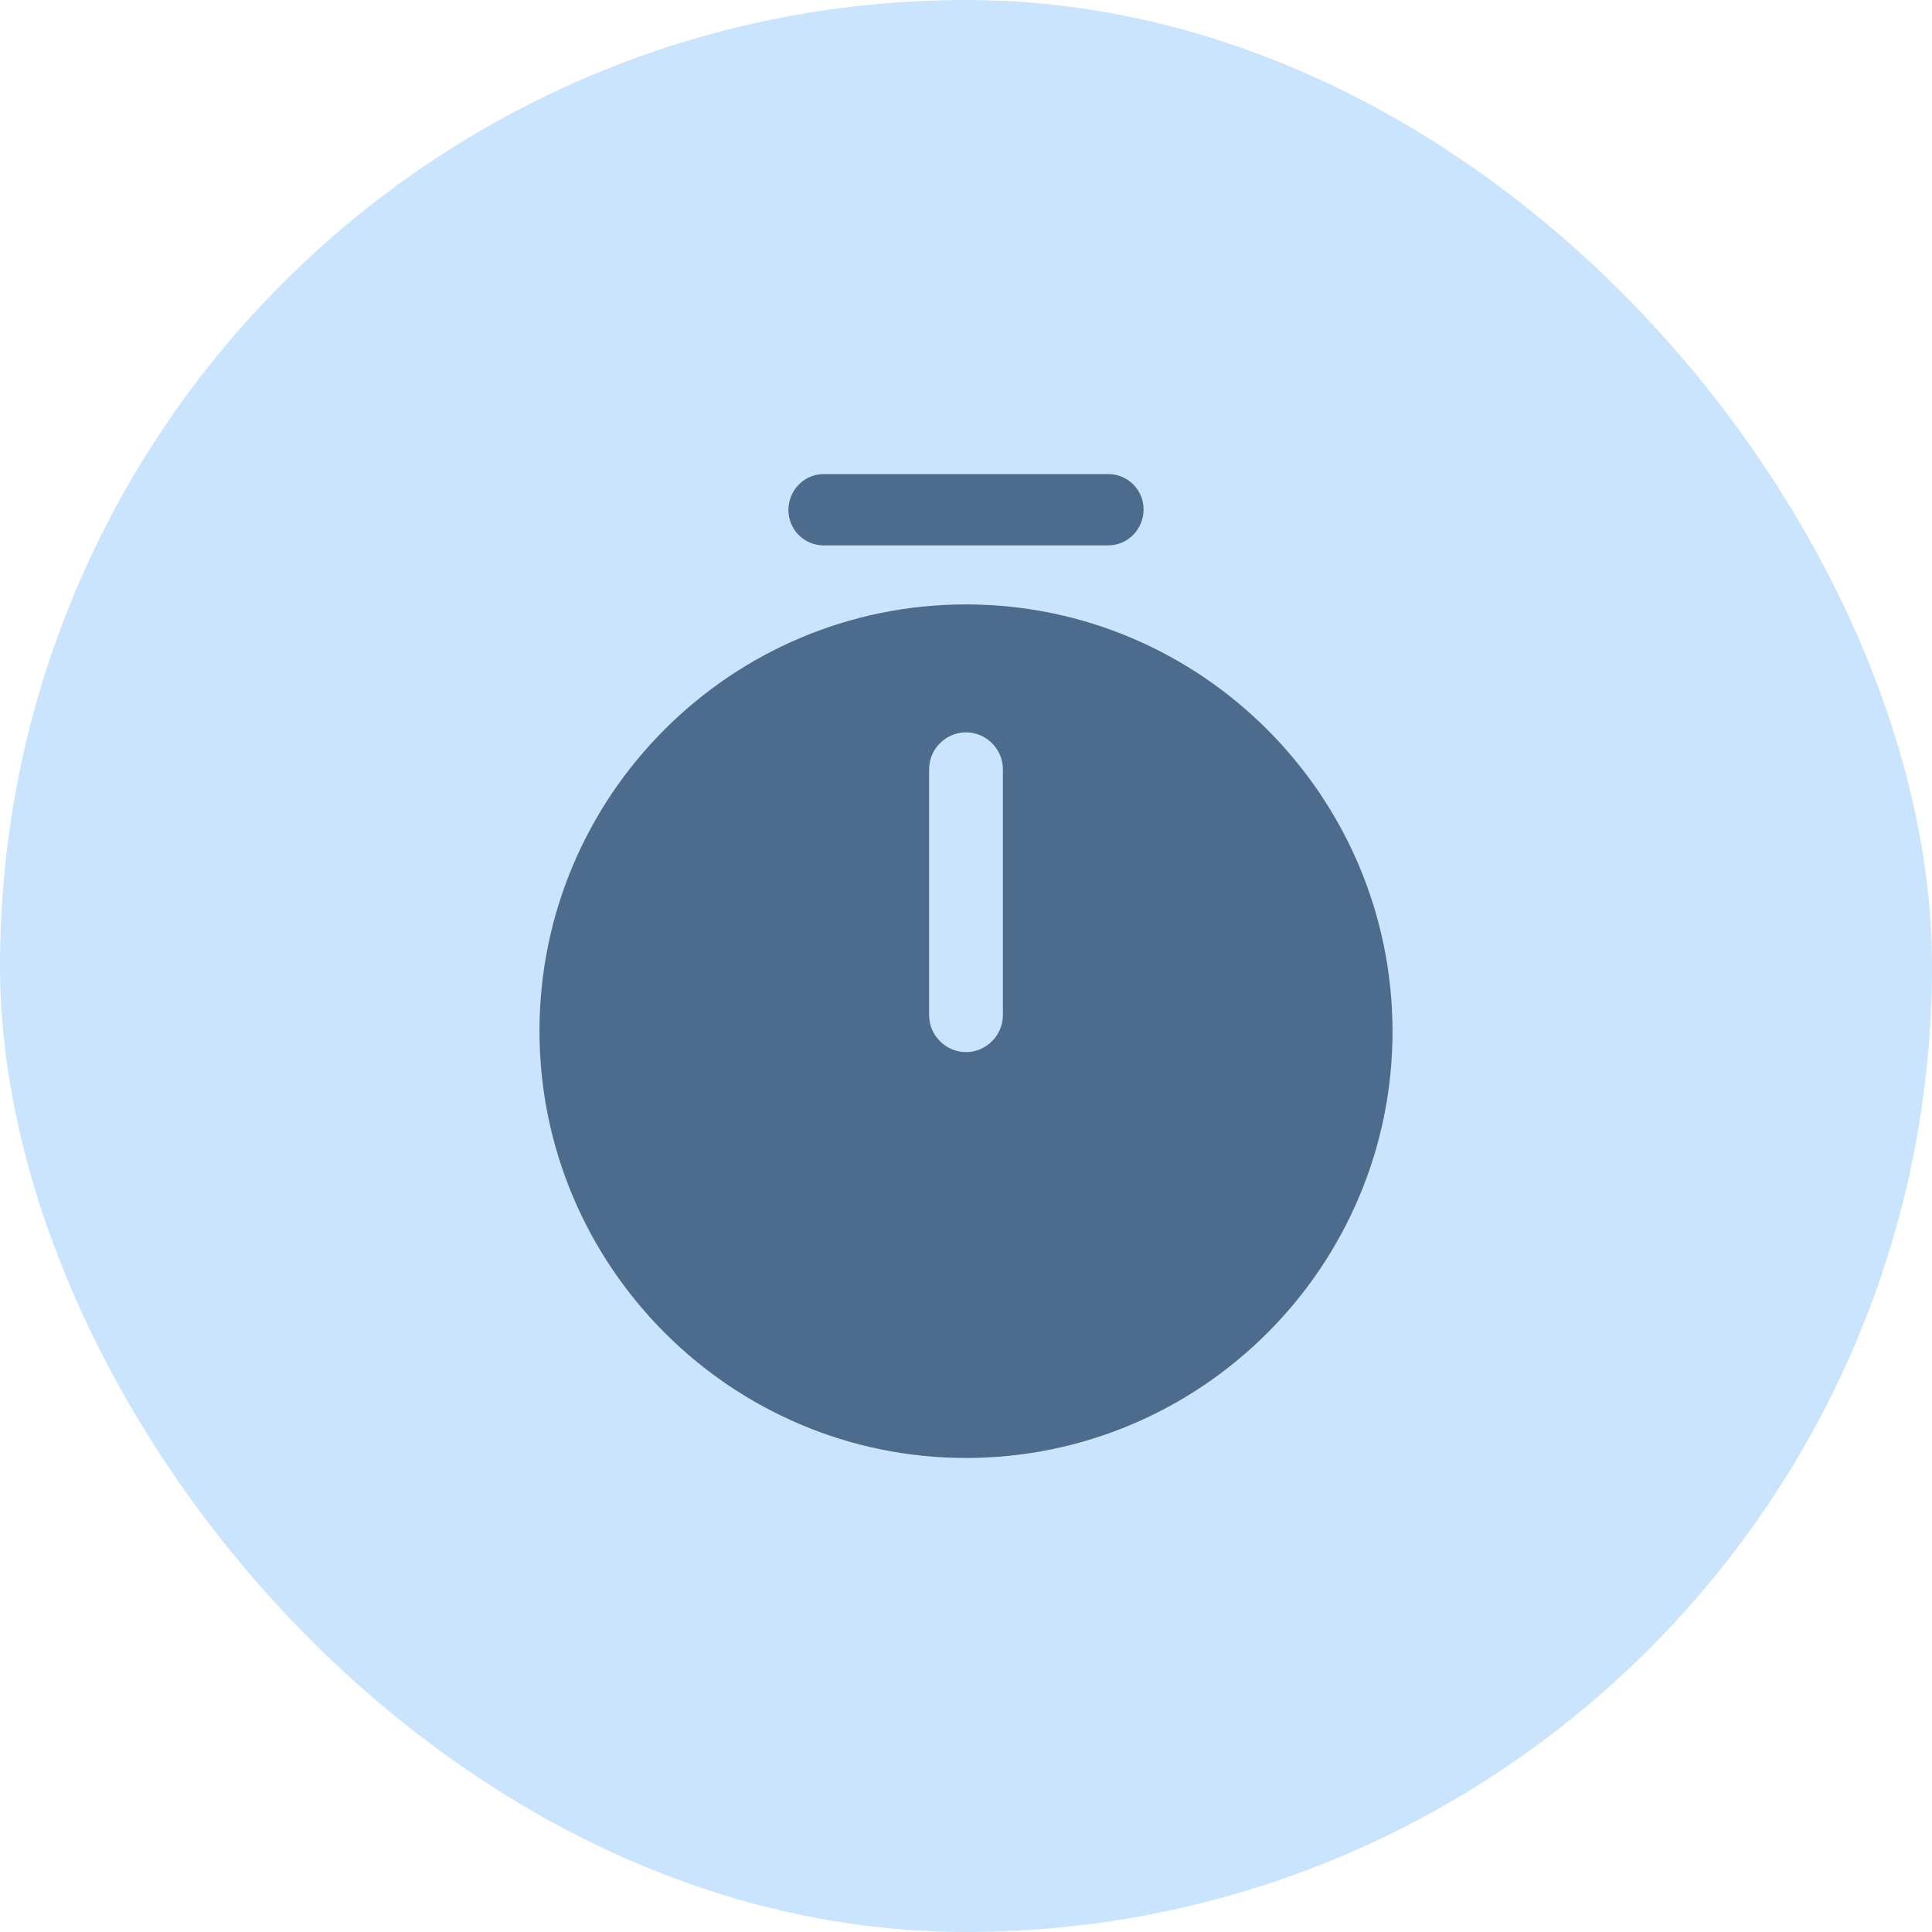 <svg width="72" height="72" viewBox="0 0 72 72" fill="none" xmlns="http://www.w3.org/2000/svg">
<rect width="72" height="72" rx="36" fill="#CBE4FD"/>
<path d="M36 22.525C27.237 22.525 20.105 29.657 20.105 38.42C20.105 47.184 27.237 54.334 36 54.334C44.763 54.334 51.895 47.202 51.895 38.439C51.895 29.675 44.763 22.525 36 22.525ZM37.375 37.834C37.375 38.585 36.752 39.209 36 39.209C35.248 39.209 34.625 38.585 34.625 37.834V28.667C34.625 27.915 35.248 27.292 36 27.292C36.752 27.292 37.375 27.915 37.375 28.667V37.834Z" fill="#4D6B8C"/>
<path d="M41.298 20.325H30.702C29.968 20.325 29.382 19.739 29.382 19.005C29.382 18.272 29.968 17.667 30.702 17.667H41.298C42.032 17.667 42.618 18.254 42.618 18.987C42.618 19.72 42.032 20.325 41.298 20.325Z" fill="#4D6B8C"/>
</svg>
